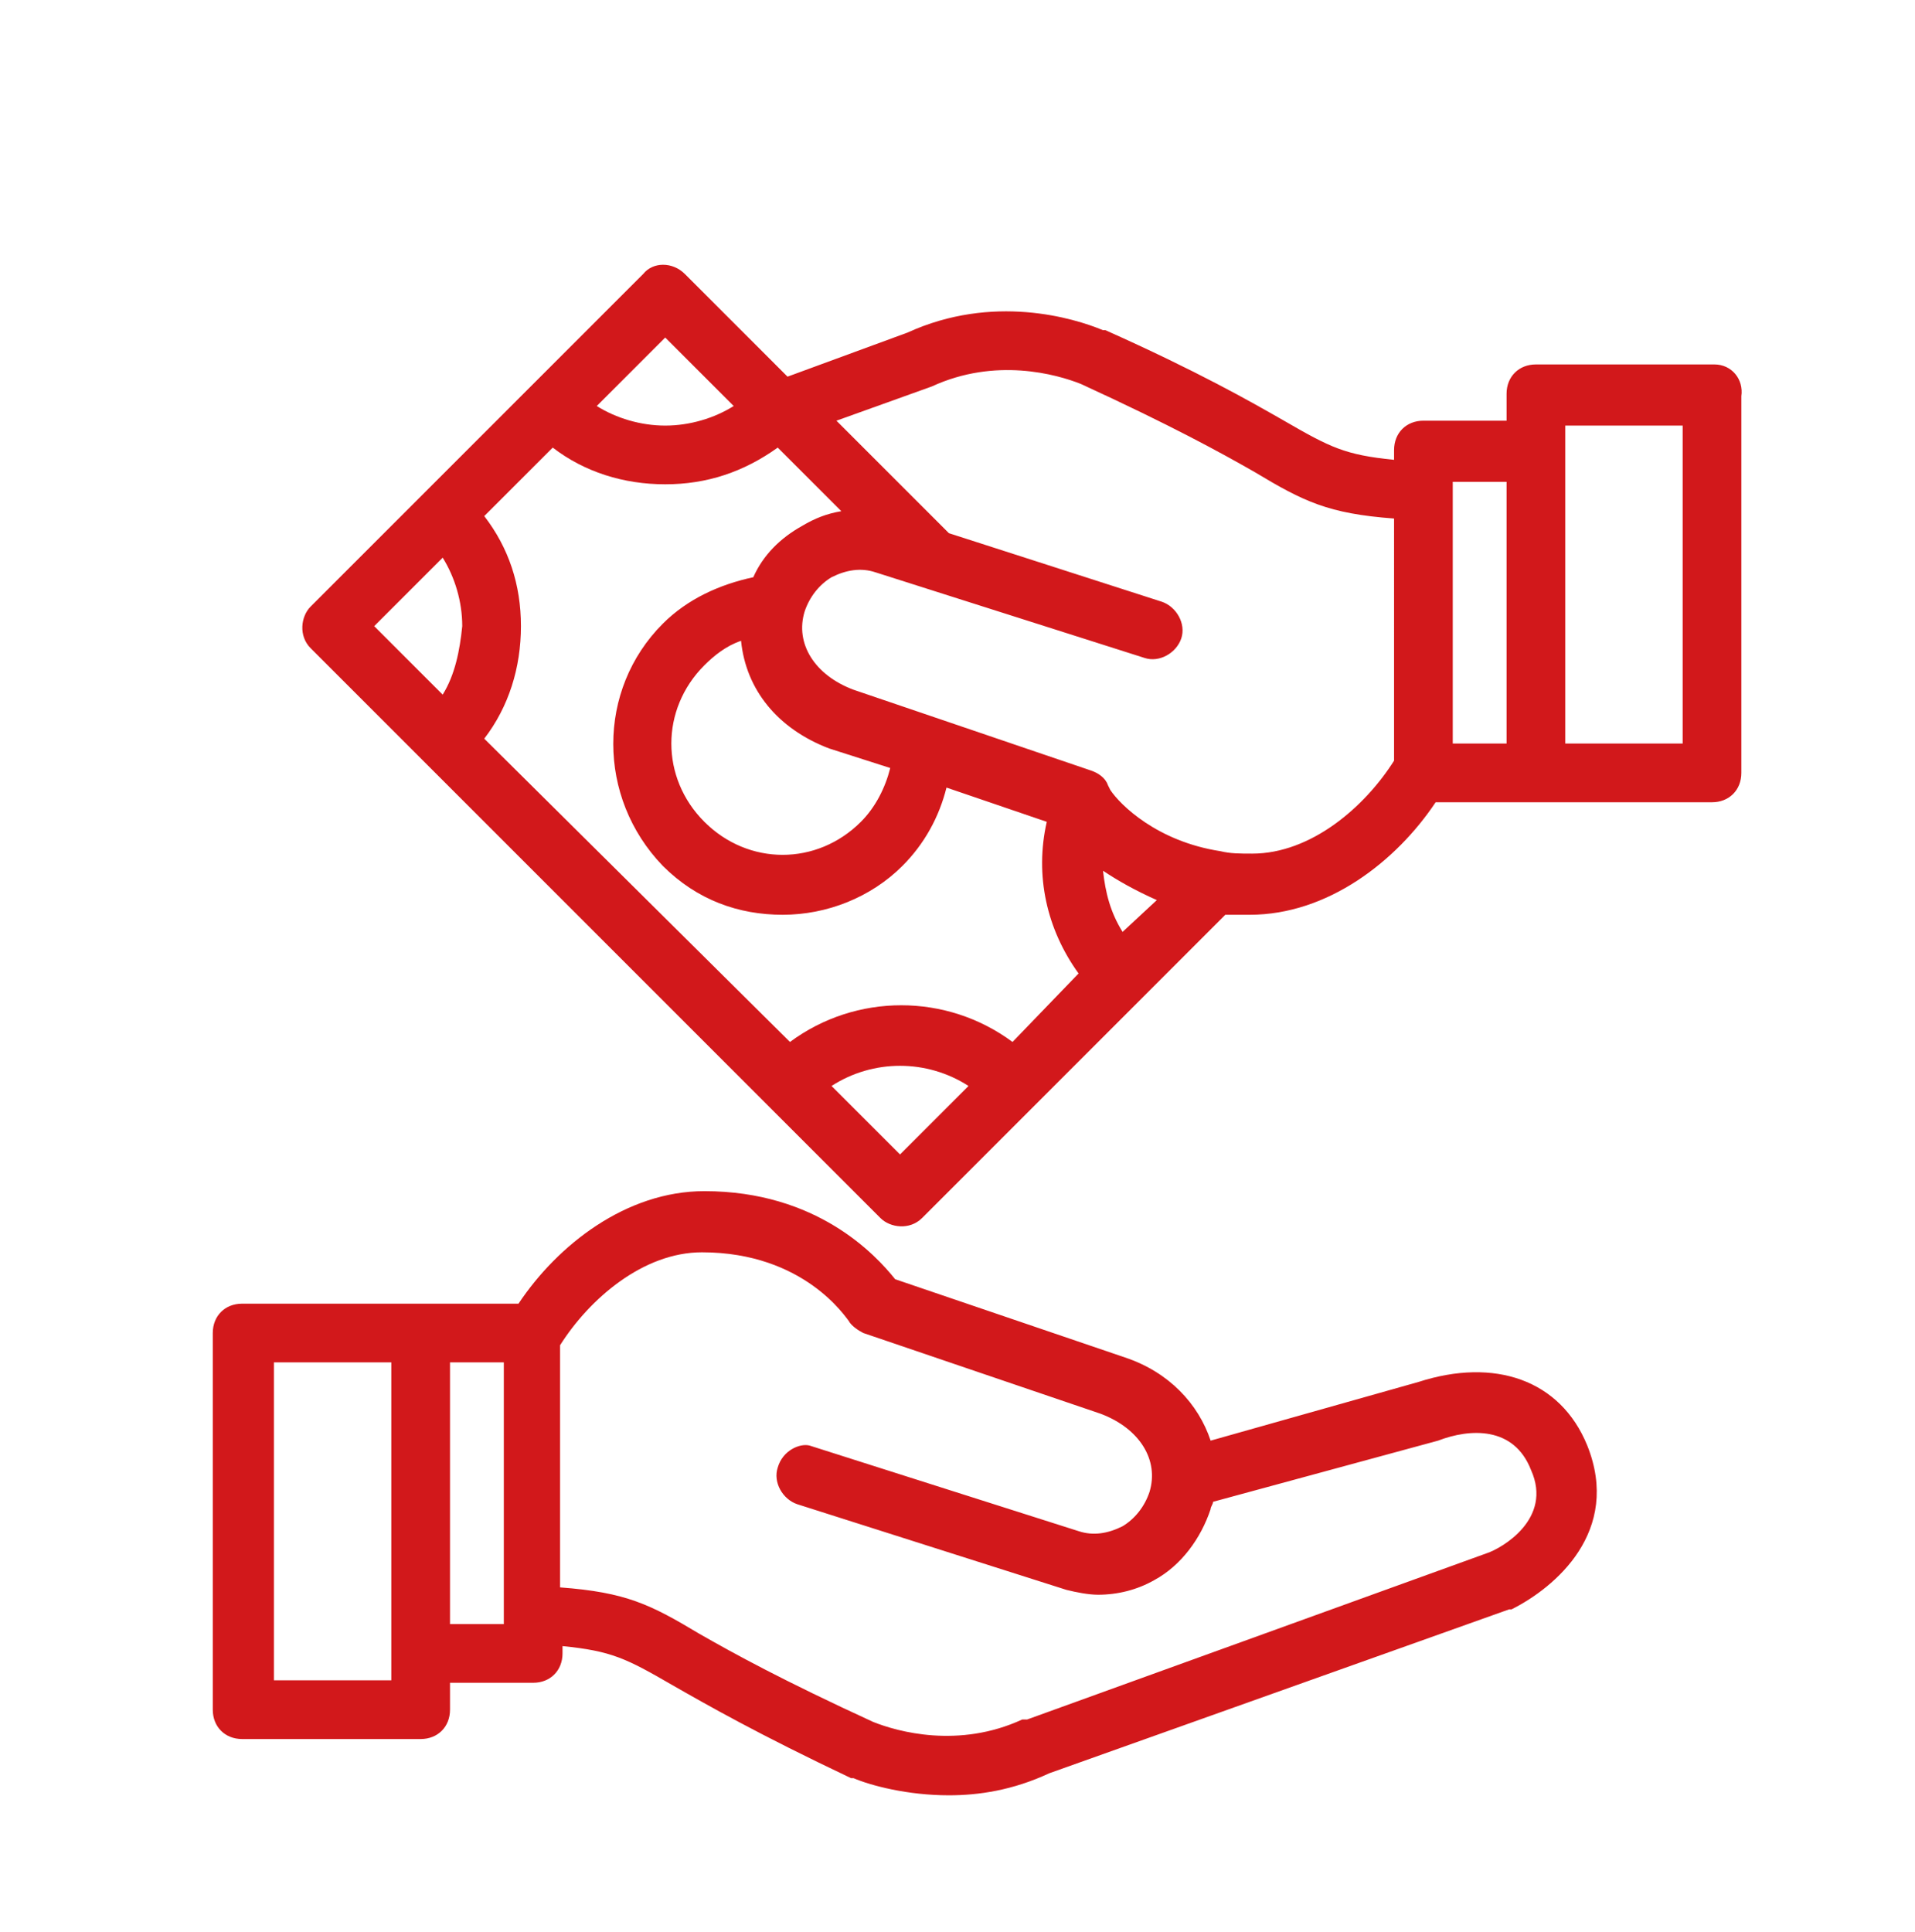 <?xml version="1.0" encoding="utf-8"?>
<!-- Generator: Adobe Illustrator 15.1.0, SVG Export Plug-In . SVG Version: 6.00 Build 0)  -->
<!DOCTYPE svg PUBLIC "-//W3C//DTD SVG 1.1//EN" "http://www.w3.org/Graphics/SVG/1.1/DTD/svg11.dtd">
<svg version="1.1" id="Capa_1" xmlns="http://www.w3.org/2000/svg" xmlns:xlink="http://www.w3.org/1999/xlink" x="0px" y="0px"
	 width="78.3px" height="79px" viewBox="0 0 78.3 79" enable-background="new 0 0 78.3 79" xml:space="preserve">
<g>
	<g>
		<g>
			<path fill="#D2181B" d="M64.9,59.1C64.9,59.1,64.9,59.1,64.9,59.1c-1.1-2.7-3.8-3.6-6.9-2.6l-8.5,2.4c-0.5-1.5-1.7-2.8-3.5-3.4
				c0,0,0,0,0,0l-9.4-3.2c-0.8-1-3.2-3.6-7.8-3.6c-3.2,0-6,2.2-7.6,4.6H9.9c-0.7,0-1.2,0.5-1.2,1.2v15.4c0,0.7,0.5,1.2,1.2,1.2h7.3
				c0.7,0,1.2-0.5,1.2-1.2v-1.1h3.4c0.7,0,1.2-0.5,1.2-1.2v-0.3c2,0.2,2.6,0.5,4.5,1.6c1.4,0.8,3.5,2,7.3,3.8c0,0,0,0,0.1,0
				c0.7,0.3,2.2,0.7,3.9,0.7c1.2,0,2.6-0.2,4.1-0.9l18.8-6.7c0,0,0.1,0,0.1,0C63.6,64.9,66.3,62.6,64.9,59.1z M16,68.7h-4.8v-13H16
				V68.7z M20.6,66.4h-2.2V55.7h2.2V66.4z M60.8,63.5L42,70.3c0,0,0,0-0.1,0c0,0,0,0-0.1,0c-2.6,1.2-5.1,0.5-6.1,0.1
				c-3.7-1.7-5.7-2.8-7.1-3.6c-2-1.2-3-1.7-5.7-1.9V55c1.2-1.9,3.4-3.8,5.8-3.8c4.2,0,5.9,2.7,6,2.8c0.1,0.2,0.4,0.4,0.6,0.5
				l9.7,3.3c1.6,0.6,2.4,1.9,2,3.2c-0.2,0.6-0.6,1.1-1.1,1.4c-0.6,0.3-1.2,0.4-1.8,0.2l-11-3.5C32.7,59,32,59.3,31.8,60
				c-0.2,0.6,0.2,1.3,0.8,1.5l11,3.5c0,0,0,0,0,0c0.4,0.1,0.9,0.2,1.3,0.2c0.8,0,1.6-0.2,2.3-0.6c1.1-0.6,1.9-1.7,2.3-2.9
				c0-0.1,0.1-0.2,0.1-0.3l9.2-2.5c1.3-0.5,3.1-0.6,3.8,1.2C63.5,62.1,61.4,63.3,60.8,63.5z"/>
		</g>
	</g>
	<g>
		<g>
			<path fill="#D2181B" d="M70.1,14.9h-7.3c-0.7,0-1.2,0.5-1.2,1.2v1.1h-3.4c-0.7,0-1.2,0.5-1.2,1.2v0.4c-2-0.2-2.6-0.5-4.5-1.6
				c-1.4-0.8-3.5-2-7.3-3.7c0,0,0,0-0.1,0c-1.2-0.5-4.5-1.5-8,0.1l-4.9,1.8L28,11.2c-0.5-0.5-1.3-0.5-1.7,0L12.7,24.8
				c-0.4,0.4-0.5,1.2,0,1.7l23.3,23.3c0.4,0.4,1.2,0.5,1.7,0l12.4-12.4c0.3,0,0.7,0,1,0c3.2,0,6-2.2,7.6-4.6h11.3
				c0.7,0,1.2-0.5,1.2-1.2V16.2C71.3,15.5,70.8,14.9,70.1,14.9z M27.2,13.8l2.8,2.8c-0.8,0.5-1.8,0.8-2.8,0.8c-1,0-2-0.3-2.8-0.8
				L27.2,13.8z M18.1,28.4l-2.8-2.8l2.8-2.8c0.5,0.8,0.8,1.8,0.8,2.8C18.8,26.6,18.6,27.6,18.1,28.4z M36.8,47.2L34,44.4
				c1.7-1.1,3.9-1.1,5.6,0L36.8,47.2z M41.4,42.6c-2.7-2-6.4-2-9.1,0L19.8,30.2c1-1.3,1.5-2.9,1.5-4.6c0-1.7-0.5-3.2-1.5-4.5
				l2.8-2.8c1.3,1,2.9,1.5,4.6,1.5s3.2-0.5,4.6-1.5l2.6,2.6c-0.6,0.1-1.1,0.3-1.6,0.6c-0.9,0.5-1.6,1.2-2,2.1
				c-1.4,0.3-2.7,0.9-3.7,1.9c-2.7,2.7-2.7,7.1,0,9.9c1.4,1.4,3.1,2,4.9,2c1.8,0,3.6-0.7,4.9-2c0.9-0.9,1.5-2,1.8-3.2l4.1,1.4
				c-0.5,2.2,0,4.4,1.3,6.2L41.4,42.6z M33.9,30.6C33.9,30.6,33.9,30.6,33.9,30.6l2.5,0.8c-0.2,0.8-0.6,1.6-1.2,2.2
				c-1.8,1.8-4.6,1.8-6.4,0c-1.8-1.8-1.8-4.6,0-6.4c0.4-0.4,0.9-0.8,1.5-1C30.5,28.2,31.8,29.8,33.9,30.6z M45.9,38.1
				c-0.5-0.8-0.7-1.6-0.8-2.5c0.6,0.4,1.3,0.8,2.2,1.2L45.9,38.1z M57,31.1c-1.2,1.9-3.4,3.8-5.8,3.8c-0.5,0-0.9,0-1.3-0.1
				c0,0,0,0,0,0c-2.6-0.4-4.1-1.9-4.5-2.5c0,0-0.1-0.2-0.1-0.2c-0.1-0.3-0.4-0.5-0.7-0.6l-9.7-3.3c-1.6-0.6-2.4-1.9-2-3.2h0
				c0,0,0,0,0,0c0.2-0.6,0.6-1.1,1.1-1.4c0.6-0.3,1.2-0.4,1.8-0.2l11,3.5c0.6,0.2,1.3-0.2,1.5-0.8c0.2-0.6-0.2-1.3-0.8-1.5l-8.7-2.8
				l-0.1-0.1c0,0,0,0,0,0l-4.5-4.5l3.9-1.4c0,0,0,0,0,0c0,0,0,0,0,0c0,0,0,0,0,0c2.6-1.2,5.1-0.5,6.1-0.1c3.7,1.7,5.7,2.8,7.1,3.6
				c2,1.2,3,1.7,5.7,1.9V31.1z M61.6,30.4h-2.2V19.7h2.2V30.4z M68.9,30.4H64v-13h4.8V30.4z"/>
		</g>
	</g>
</g>
</svg>
